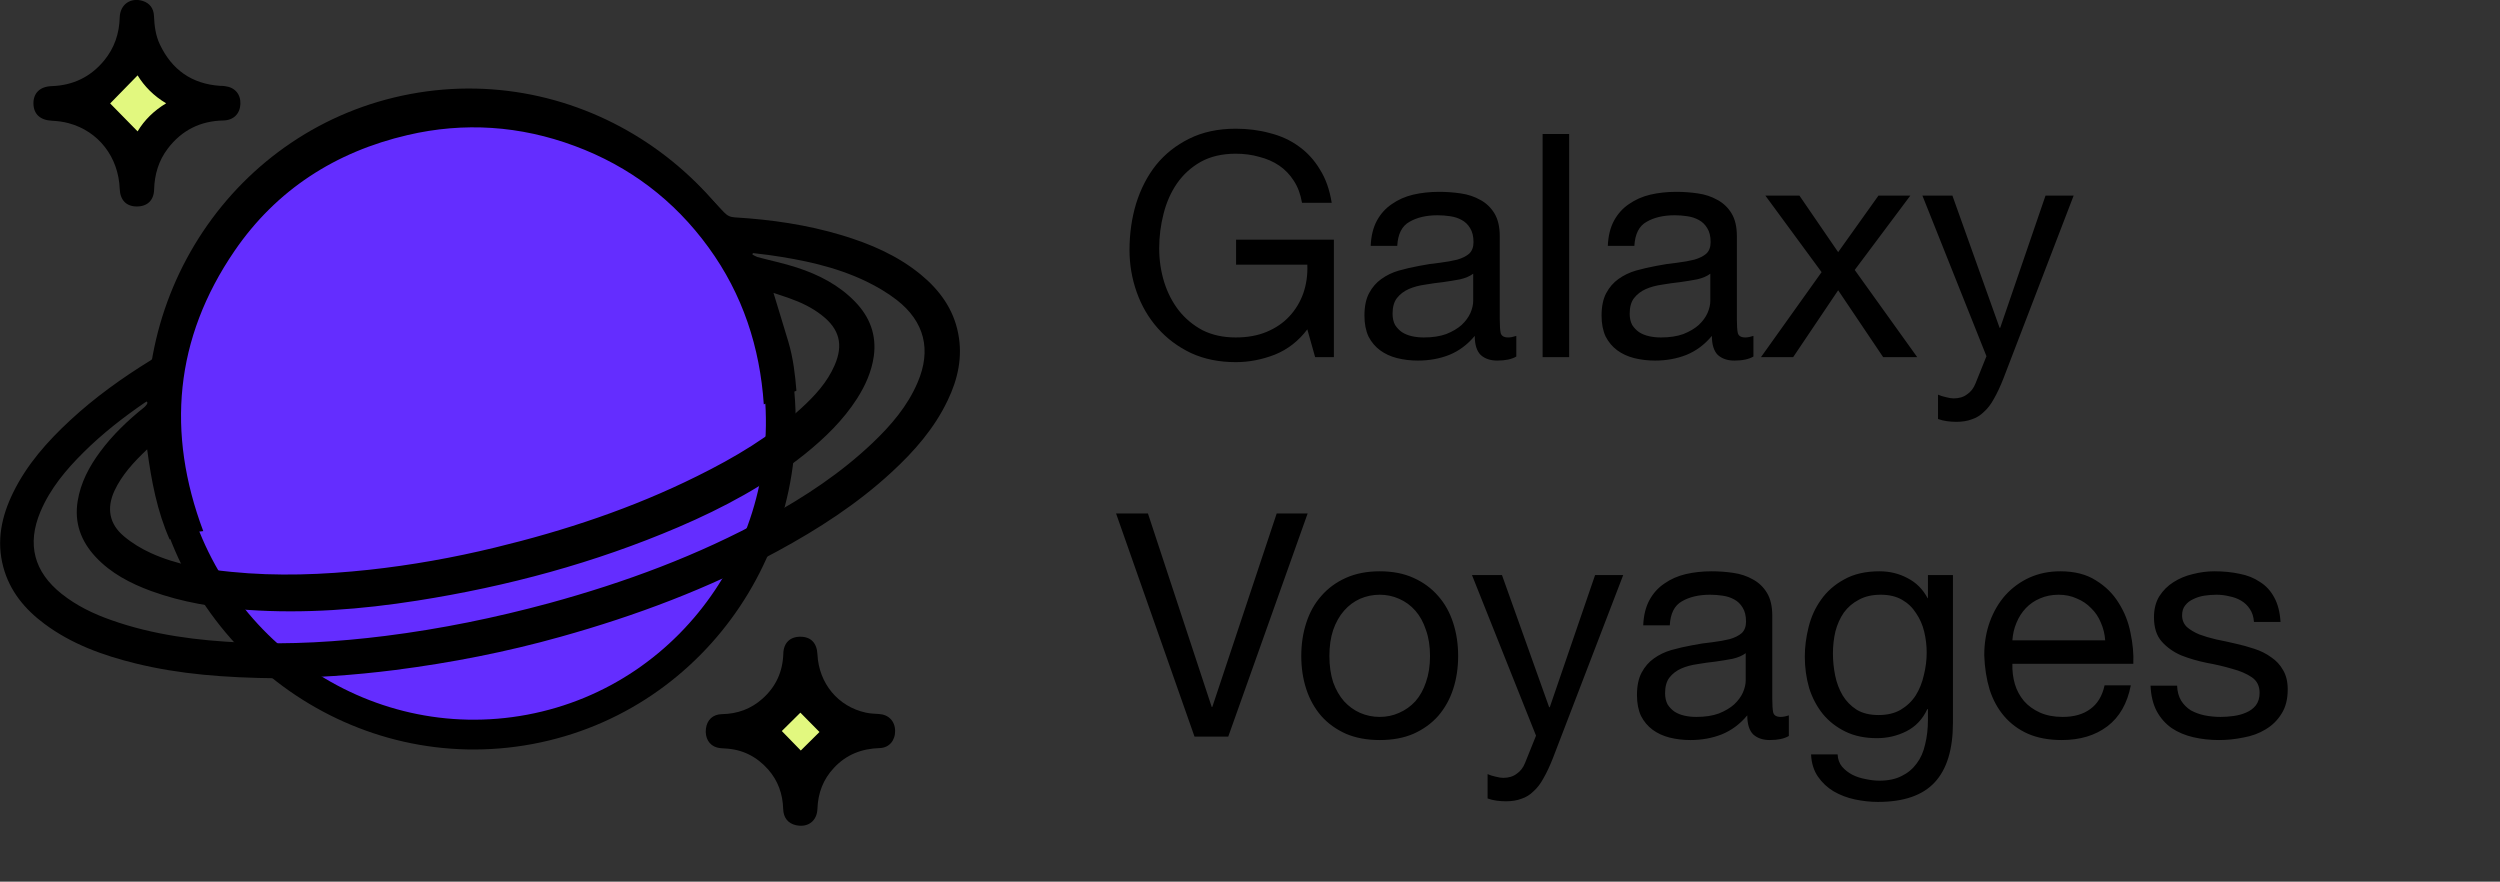 <svg width="224" height="79" viewBox="0 0 224 79" fill="none" xmlns="http://www.w3.org/2000/svg">
<rect x="0" y="0" width="224" height="79" fill="#333333" stroke="none"/>
<path d="M117.136 29.508C116.352 30.553 115.381 31.309 114.224 31.776C113.067 32.224 111.9 32.448 110.724 32.448C109.231 32.448 107.896 32.177 106.72 31.636C105.544 31.076 104.545 30.329 103.724 29.396C102.903 28.463 102.277 27.389 101.848 26.176C101.419 24.963 101.204 23.703 101.204 22.396C101.204 20.94 101.4 19.559 101.792 18.252C102.203 16.927 102.8 15.769 103.584 14.78C104.387 13.791 105.376 13.007 106.552 12.428C107.747 11.831 109.137 11.532 110.724 11.532C111.807 11.532 112.824 11.663 113.776 11.924C114.747 12.167 115.605 12.559 116.352 13.1C117.117 13.641 117.752 14.332 118.256 15.172C118.779 15.993 119.133 16.992 119.32 18.168H116.66C116.529 17.403 116.287 16.749 115.932 16.208C115.577 15.648 115.139 15.191 114.616 14.836C114.093 14.481 113.496 14.22 112.824 14.052C112.171 13.865 111.471 13.772 110.724 13.772C109.511 13.772 108.465 14.015 107.588 14.5C106.729 14.985 106.02 15.629 105.46 16.432C104.919 17.216 104.517 18.121 104.256 19.148C103.995 20.156 103.864 21.192 103.864 22.256C103.864 23.301 104.013 24.309 104.312 25.28C104.611 26.232 105.049 27.081 105.628 27.828C106.207 28.556 106.916 29.144 107.756 29.592C108.615 30.021 109.604 30.236 110.724 30.236C111.769 30.236 112.693 30.068 113.496 29.732C114.299 29.396 114.971 28.939 115.512 28.36C116.072 27.763 116.492 27.072 116.772 26.288C117.052 25.485 117.173 24.627 117.136 23.712H110.752V21.472H119.516V32H117.836L117.136 29.508ZM135.862 31.944C135.451 32.187 134.882 32.308 134.154 32.308C133.538 32.308 133.043 32.14 132.67 31.804C132.315 31.449 132.138 30.88 132.138 30.096C131.485 30.88 130.719 31.449 129.842 31.804C128.983 32.14 128.05 32.308 127.042 32.308C126.389 32.308 125.763 32.233 125.166 32.084C124.587 31.935 124.083 31.701 123.654 31.384C123.225 31.067 122.879 30.656 122.618 30.152C122.375 29.629 122.254 29.004 122.254 28.276C122.254 27.455 122.394 26.783 122.674 26.26C122.954 25.737 123.318 25.317 123.766 25C124.233 24.664 124.755 24.412 125.334 24.244C125.931 24.076 126.538 23.936 127.154 23.824C127.807 23.693 128.423 23.6 129.002 23.544C129.599 23.469 130.122 23.376 130.57 23.264C131.018 23.133 131.373 22.956 131.634 22.732C131.895 22.489 132.026 22.144 132.026 21.696C132.026 21.173 131.923 20.753 131.718 20.436C131.531 20.119 131.279 19.876 130.962 19.708C130.663 19.54 130.318 19.428 129.926 19.372C129.553 19.316 129.179 19.288 128.806 19.288C127.798 19.288 126.958 19.484 126.286 19.876C125.614 20.249 125.25 20.968 125.194 22.032H122.814C122.851 21.136 123.038 20.38 123.374 19.764C123.71 19.148 124.158 18.653 124.718 18.28C125.278 17.888 125.913 17.608 126.622 17.44C127.35 17.272 128.125 17.188 128.946 17.188C129.599 17.188 130.243 17.235 130.878 17.328C131.531 17.421 132.119 17.617 132.642 17.916C133.165 18.196 133.585 18.597 133.902 19.12C134.219 19.643 134.378 20.324 134.378 21.164V28.612C134.378 29.172 134.406 29.583 134.462 29.844C134.537 30.105 134.761 30.236 135.134 30.236C135.339 30.236 135.582 30.189 135.862 30.096V31.944ZM131.998 24.524C131.699 24.748 131.307 24.916 130.822 25.028C130.337 25.121 129.823 25.205 129.282 25.28C128.759 25.336 128.227 25.411 127.686 25.504C127.145 25.579 126.659 25.709 126.23 25.896C125.801 26.083 125.446 26.353 125.166 26.708C124.905 27.044 124.774 27.511 124.774 28.108C124.774 28.5 124.849 28.836 124.998 29.116C125.166 29.377 125.371 29.592 125.614 29.76C125.875 29.928 126.174 30.049 126.51 30.124C126.846 30.199 127.201 30.236 127.574 30.236C128.358 30.236 129.03 30.133 129.59 29.928C130.15 29.704 130.607 29.433 130.962 29.116C131.317 28.78 131.578 28.425 131.746 28.052C131.914 27.66 131.998 27.296 131.998 26.96V24.524ZM138.217 12.008H140.597V32H138.217V12.008ZM157.108 31.944C156.698 32.187 156.128 32.308 155.4 32.308C154.784 32.308 154.29 32.14 153.916 31.804C153.562 31.449 153.384 30.88 153.384 30.096C152.731 30.88 151.966 31.449 151.088 31.804C150.23 32.14 149.296 32.308 148.288 32.308C147.635 32.308 147.01 32.233 146.412 32.084C145.834 31.935 145.33 31.701 144.9 31.384C144.471 31.067 144.126 30.656 143.864 30.152C143.622 29.629 143.5 29.004 143.5 28.276C143.5 27.455 143.64 26.783 143.92 26.26C144.2 25.737 144.564 25.317 145.012 25C145.479 24.664 146.002 24.412 146.58 24.244C147.178 24.076 147.784 23.936 148.4 23.824C149.054 23.693 149.67 23.6 150.248 23.544C150.846 23.469 151.368 23.376 151.816 23.264C152.264 23.133 152.619 22.956 152.88 22.732C153.142 22.489 153.272 22.144 153.272 21.696C153.272 21.173 153.17 20.753 152.964 20.436C152.778 20.119 152.526 19.876 152.208 19.708C151.91 19.54 151.564 19.428 151.172 19.372C150.799 19.316 150.426 19.288 150.052 19.288C149.044 19.288 148.204 19.484 147.532 19.876C146.86 20.249 146.496 20.968 146.44 22.032H144.06C144.098 21.136 144.284 20.38 144.62 19.764C144.956 19.148 145.404 18.653 145.964 18.28C146.524 17.888 147.159 17.608 147.868 17.44C148.596 17.272 149.371 17.188 150.192 17.188C150.846 17.188 151.49 17.235 152.124 17.328C152.778 17.421 153.366 17.617 153.888 17.916C154.411 18.196 154.831 18.597 155.148 19.12C155.466 19.643 155.624 20.324 155.624 21.164V28.612C155.624 29.172 155.652 29.583 155.708 29.844C155.783 30.105 156.007 30.236 156.38 30.236C156.586 30.236 156.828 30.189 157.108 30.096V31.944ZM153.244 24.524C152.946 24.748 152.554 24.916 152.068 25.028C151.583 25.121 151.07 25.205 150.528 25.28C150.006 25.336 149.474 25.411 148.932 25.504C148.391 25.579 147.906 25.709 147.476 25.896C147.047 26.083 146.692 26.353 146.412 26.708C146.151 27.044 146.02 27.511 146.02 28.108C146.02 28.5 146.095 28.836 146.244 29.116C146.412 29.377 146.618 29.592 146.86 29.76C147.122 29.928 147.42 30.049 147.756 30.124C148.092 30.199 148.447 30.236 148.82 30.236C149.604 30.236 150.276 30.133 150.836 29.928C151.396 29.704 151.854 29.433 152.208 29.116C152.563 28.78 152.824 28.425 152.992 28.052C153.16 27.66 153.244 27.296 153.244 26.96V24.524ZM163.215 24.384L158.175 17.524H161.227L164.699 22.592L168.311 17.524H171.167L166.183 24.188L171.783 32H168.731L164.699 26.008L160.667 32H157.783L163.215 24.384ZM179.499 33.932C179.219 34.641 178.939 35.239 178.659 35.724C178.398 36.209 178.099 36.601 177.763 36.9C177.446 37.217 177.082 37.441 176.671 37.572C176.279 37.721 175.822 37.796 175.299 37.796C175.019 37.796 174.739 37.777 174.459 37.74C174.179 37.703 173.909 37.637 173.647 37.544V35.36C173.853 35.453 174.086 35.528 174.347 35.584C174.627 35.659 174.861 35.696 175.047 35.696C175.533 35.696 175.934 35.575 176.251 35.332C176.587 35.108 176.839 34.781 177.007 34.352L177.987 31.916L172.247 17.524H174.935L179.163 29.368H179.219L183.279 17.524H185.799L179.499 33.932ZM110.052 66H107.028L100 46.008H102.856L108.568 63.34H108.624L114.392 46.008H117.164L110.052 66ZM119.114 58.776C119.114 59.653 119.226 60.437 119.45 61.128C119.693 61.8 120.019 62.369 120.43 62.836C120.841 63.284 121.317 63.629 121.858 63.872C122.418 64.115 123.006 64.236 123.622 64.236C124.238 64.236 124.817 64.115 125.358 63.872C125.918 63.629 126.403 63.284 126.814 62.836C127.225 62.369 127.542 61.8 127.766 61.128C128.009 60.437 128.13 59.653 128.13 58.776C128.13 57.899 128.009 57.124 127.766 56.452C127.542 55.761 127.225 55.183 126.814 54.716C126.403 54.249 125.918 53.895 125.358 53.652C124.817 53.409 124.238 53.288 123.622 53.288C123.006 53.288 122.418 53.409 121.858 53.652C121.317 53.895 120.841 54.249 120.43 54.716C120.019 55.183 119.693 55.761 119.45 56.452C119.226 57.124 119.114 57.899 119.114 58.776ZM116.594 58.776C116.594 57.712 116.743 56.723 117.042 55.808C117.341 54.875 117.789 54.072 118.386 53.4C118.983 52.709 119.721 52.168 120.598 51.776C121.475 51.384 122.483 51.188 123.622 51.188C124.779 51.188 125.787 51.384 126.646 51.776C127.523 52.168 128.261 52.709 128.858 53.4C129.455 54.072 129.903 54.875 130.202 55.808C130.501 56.723 130.65 57.712 130.65 58.776C130.65 59.84 130.501 60.829 130.202 61.744C129.903 62.659 129.455 63.461 128.858 64.152C128.261 64.824 127.523 65.356 126.646 65.748C125.787 66.121 124.779 66.308 123.622 66.308C122.483 66.308 121.475 66.121 120.598 65.748C119.721 65.356 118.983 64.824 118.386 64.152C117.789 63.461 117.341 62.659 117.042 61.744C116.743 60.829 116.594 59.84 116.594 58.776ZM139.14 67.932C138.86 68.641 138.58 69.239 138.3 69.724C138.039 70.209 137.74 70.601 137.404 70.9C137.087 71.217 136.723 71.441 136.312 71.572C135.92 71.721 135.463 71.796 134.94 71.796C134.66 71.796 134.38 71.777 134.1 71.74C133.82 71.703 133.549 71.637 133.288 71.544V69.36C133.493 69.453 133.727 69.528 133.988 69.584C134.268 69.659 134.501 69.696 134.688 69.696C135.173 69.696 135.575 69.575 135.892 69.332C136.228 69.108 136.48 68.781 136.648 68.352L137.628 65.916L131.888 51.524H134.576L138.804 63.368H138.86L142.92 51.524H145.44L139.14 67.932ZM160.28 65.944C159.869 66.187 159.3 66.308 158.572 66.308C157.956 66.308 157.461 66.14 157.088 65.804C156.733 65.449 156.556 64.88 156.556 64.096C155.903 64.88 155.137 65.449 154.26 65.804C153.401 66.14 152.468 66.308 151.46 66.308C150.807 66.308 150.181 66.233 149.584 66.084C149.005 65.935 148.501 65.701 148.072 65.384C147.643 65.067 147.297 64.656 147.036 64.152C146.793 63.629 146.672 63.004 146.672 62.276C146.672 61.455 146.812 60.783 147.092 60.26C147.372 59.737 147.736 59.317 148.184 59C148.651 58.664 149.173 58.412 149.752 58.244C150.349 58.076 150.956 57.936 151.572 57.824C152.225 57.693 152.841 57.6 153.42 57.544C154.017 57.469 154.54 57.376 154.988 57.264C155.436 57.133 155.791 56.956 156.052 56.732C156.313 56.489 156.444 56.144 156.444 55.696C156.444 55.173 156.341 54.753 156.136 54.436C155.949 54.119 155.697 53.876 155.38 53.708C155.081 53.54 154.736 53.428 154.344 53.372C153.971 53.316 153.597 53.288 153.224 53.288C152.216 53.288 151.376 53.484 150.704 53.876C150.032 54.249 149.668 54.968 149.612 56.032H147.232C147.269 55.136 147.456 54.38 147.792 53.764C148.128 53.148 148.576 52.653 149.136 52.28C149.696 51.888 150.331 51.608 151.04 51.44C151.768 51.272 152.543 51.188 153.364 51.188C154.017 51.188 154.661 51.235 155.296 51.328C155.949 51.421 156.537 51.617 157.06 51.916C157.583 52.196 158.003 52.597 158.32 53.12C158.637 53.643 158.796 54.324 158.796 55.164V62.612C158.796 63.172 158.824 63.583 158.88 63.844C158.955 64.105 159.179 64.236 159.552 64.236C159.757 64.236 160 64.189 160.28 64.096V65.944ZM156.416 58.524C156.117 58.748 155.725 58.916 155.24 59.028C154.755 59.121 154.241 59.205 153.7 59.28C153.177 59.336 152.645 59.411 152.104 59.504C151.563 59.579 151.077 59.709 150.648 59.896C150.219 60.083 149.864 60.353 149.584 60.708C149.323 61.044 149.192 61.511 149.192 62.108C149.192 62.5 149.267 62.836 149.416 63.116C149.584 63.377 149.789 63.592 150.032 63.76C150.293 63.928 150.592 64.049 150.928 64.124C151.264 64.199 151.619 64.236 151.992 64.236C152.776 64.236 153.448 64.133 154.008 63.928C154.568 63.704 155.025 63.433 155.38 63.116C155.735 62.78 155.996 62.425 156.164 62.052C156.332 61.66 156.416 61.296 156.416 60.96V58.524ZM174.983 64.768C174.983 67.139 174.442 68.912 173.359 70.088C172.276 71.264 170.578 71.852 168.263 71.852C167.591 71.852 166.9 71.777 166.191 71.628C165.5 71.479 164.866 71.236 164.287 70.9C163.727 70.564 163.26 70.125 162.887 69.584C162.514 69.043 162.308 68.38 162.271 67.596H164.651C164.67 68.025 164.8 68.389 165.043 68.688C165.304 68.987 165.612 69.229 165.967 69.416C166.34 69.603 166.742 69.733 167.171 69.808C167.6 69.901 168.011 69.948 168.403 69.948C169.187 69.948 169.85 69.808 170.391 69.528C170.932 69.267 171.38 68.893 171.735 68.408C172.09 67.941 172.342 67.372 172.491 66.7C172.659 66.028 172.743 65.291 172.743 64.488V63.536H172.687C172.276 64.432 171.651 65.095 170.811 65.524C169.99 65.935 169.112 66.14 168.179 66.14C167.096 66.14 166.154 65.944 165.351 65.552C164.548 65.16 163.876 64.637 163.335 63.984C162.794 63.312 162.383 62.537 162.103 61.66C161.842 60.764 161.711 59.821 161.711 58.832C161.711 57.973 161.823 57.096 162.047 56.2C162.271 55.285 162.644 54.464 163.167 53.736C163.69 52.989 164.38 52.383 165.239 51.916C166.098 51.431 167.152 51.188 168.403 51.188C169.318 51.188 170.158 51.393 170.923 51.804C171.688 52.196 172.286 52.793 172.715 53.596H172.743V51.524H174.983V64.768ZM168.319 64.068C169.103 64.068 169.766 63.909 170.307 63.592C170.867 63.256 171.315 62.827 171.651 62.304C171.987 61.763 172.23 61.156 172.379 60.484C172.547 59.812 172.631 59.14 172.631 58.468C172.631 57.833 172.556 57.208 172.407 56.592C172.258 55.976 172.015 55.425 171.679 54.94C171.362 54.436 170.942 54.035 170.419 53.736C169.896 53.437 169.262 53.288 168.515 53.288C167.75 53.288 167.096 53.437 166.555 53.736C166.014 54.016 165.566 54.399 165.211 54.884C164.875 55.369 164.623 55.929 164.455 56.564C164.306 57.199 164.231 57.861 164.231 58.552C164.231 59.205 164.296 59.859 164.427 60.512C164.558 61.165 164.782 61.763 165.099 62.304C165.416 62.827 165.836 63.256 166.359 63.592C166.882 63.909 167.535 64.068 168.319 64.068ZM188.625 57.376C188.588 56.816 188.457 56.284 188.233 55.78C188.028 55.276 187.739 54.847 187.365 54.492C187.011 54.119 186.581 53.829 186.077 53.624C185.592 53.4 185.051 53.288 184.453 53.288C183.837 53.288 183.277 53.4 182.773 53.624C182.288 53.829 181.868 54.119 181.513 54.492C181.159 54.865 180.879 55.304 180.673 55.808C180.468 56.293 180.347 56.816 180.309 57.376H188.625ZM190.921 61.408C190.604 63.032 189.904 64.255 188.821 65.076C187.739 65.897 186.376 66.308 184.733 66.308C183.576 66.308 182.568 66.121 181.709 65.748C180.869 65.375 180.16 64.852 179.581 64.18C179.003 63.508 178.564 62.705 178.265 61.772C177.985 60.839 177.827 59.821 177.789 58.72C177.789 57.619 177.957 56.611 178.293 55.696C178.629 54.781 179.096 53.988 179.693 53.316C180.309 52.644 181.028 52.121 181.849 51.748C182.689 51.375 183.604 51.188 184.593 51.188C185.881 51.188 186.945 51.459 187.785 52C188.644 52.523 189.325 53.195 189.829 54.016C190.352 54.837 190.707 55.733 190.893 56.704C191.099 57.675 191.183 58.599 191.145 59.476H180.309C180.291 60.111 180.365 60.717 180.533 61.296C180.701 61.856 180.972 62.36 181.345 62.808C181.719 63.237 182.195 63.583 182.773 63.844C183.352 64.105 184.033 64.236 184.817 64.236C185.825 64.236 186.647 64.003 187.281 63.536C187.935 63.069 188.364 62.36 188.569 61.408H190.921ZM195.068 61.436C195.087 61.959 195.208 62.407 195.432 62.78C195.656 63.135 195.946 63.424 196.3 63.648C196.674 63.853 197.084 64.003 197.532 64.096C197.999 64.189 198.475 64.236 198.96 64.236C199.334 64.236 199.726 64.208 200.136 64.152C200.547 64.096 200.92 63.993 201.256 63.844C201.611 63.695 201.9 63.48 202.124 63.2C202.348 62.901 202.46 62.528 202.46 62.08C202.46 61.464 202.227 60.997 201.76 60.68C201.294 60.363 200.706 60.111 199.996 59.924C199.306 59.719 198.55 59.541 197.728 59.392C196.907 59.224 196.142 59 195.432 58.72C194.742 58.421 194.163 58.011 193.696 57.488C193.23 56.965 192.996 56.237 192.996 55.304C192.996 54.576 193.155 53.951 193.472 53.428C193.808 52.905 194.228 52.485 194.732 52.168C195.255 51.832 195.834 51.589 196.468 51.44C197.122 51.272 197.766 51.188 198.4 51.188C199.222 51.188 199.978 51.263 200.668 51.412C201.359 51.543 201.966 51.785 202.488 52.14C203.03 52.476 203.459 52.943 203.776 53.54C204.094 54.119 204.28 54.847 204.336 55.724H201.956C201.919 55.257 201.798 54.875 201.592 54.576C201.387 54.259 201.126 54.007 200.808 53.82C200.491 53.633 200.136 53.503 199.744 53.428C199.371 53.335 198.988 53.288 198.596 53.288C198.242 53.288 197.878 53.316 197.504 53.372C197.15 53.428 196.823 53.531 196.524 53.68C196.226 53.811 195.983 53.997 195.796 54.24C195.61 54.464 195.516 54.763 195.516 55.136C195.516 55.547 195.656 55.892 195.936 56.172C196.235 56.433 196.608 56.657 197.056 56.844C197.504 57.012 198.008 57.161 198.568 57.292C199.128 57.404 199.688 57.525 200.248 57.656C200.846 57.787 201.424 57.945 201.984 58.132C202.563 58.319 203.067 58.571 203.496 58.888C203.944 59.187 204.299 59.569 204.56 60.036C204.84 60.503 204.98 61.081 204.98 61.772C204.98 62.649 204.794 63.377 204.42 63.956C204.066 64.535 203.59 65.001 202.992 65.356C202.414 65.711 201.751 65.953 201.004 66.084C200.276 66.233 199.548 66.308 198.82 66.308C198.018 66.308 197.252 66.224 196.524 66.056C195.796 65.888 195.152 65.617 194.592 65.244C194.032 64.852 193.584 64.348 193.248 63.732C192.912 63.097 192.726 62.332 192.688 61.436H195.068Z" fill="black"/>
<g clip-path="url(#clip0_61_1829)">
<ellipse cx="12.5" cy="9" rx="3.5" ry="3" fill="#E2F87F"/>
<ellipse cx="71.5" cy="66" rx="3.5" ry="3" fill="#E2F87F"/>
<path d="M47.633 64.622C62.664 61.803 72.506 47.068 69.616 31.71C66.726 16.353 52.198 6.189 37.167 9.008C22.136 11.827 12.294 26.562 15.184 41.919C18.074 57.277 32.602 67.441 47.633 64.622Z" fill="#642DFF"/>
<path d="M24.879 60.775C20.108 60.727 16.084 60.409 12.146 59.444C9.222 58.724 6.409 57.71 3.975 55.891C2.214 54.584 0.868 52.948 0.293 50.799C-0.33 48.466 0.134 46.268 1.174 44.144C2.409 41.616 4.244 39.552 6.287 37.66C8.488 35.62 10.922 33.874 13.479 32.299C13.724 32.152 13.846 31.969 13.907 31.676C16.121 21.028 24.451 12.382 35.019 9.671C38.492 8.78 41.991 8.414 45.55 8.792C51.495 9.415 56.779 11.637 61.329 15.496C62.601 16.571 63.726 17.828 64.876 19.025C65.169 19.33 65.439 19.453 65.842 19.477C69.096 19.672 72.3 20.136 75.432 21.077C77.976 21.846 80.398 22.884 82.477 24.581C84.177 25.973 85.425 27.671 85.853 29.869C86.269 31.981 85.829 33.972 84.911 35.877C83.713 38.392 81.914 40.444 79.884 42.312C76.802 45.157 73.316 47.404 69.646 49.395C63.494 52.728 56.974 55.17 50.247 57.051C45.379 58.419 40.437 59.383 35.422 60.03C31.68 60.507 27.924 60.751 24.879 60.751V60.775ZM15.204 48.344C14.078 45.804 13.565 43.093 13.185 40.261C11.987 41.396 10.922 42.544 10.25 43.985C9.54 45.536 9.785 46.952 11.106 48.051C11.828 48.662 12.659 49.162 13.516 49.553C15.791 50.591 18.237 50.994 20.708 51.238C24.83 51.654 28.94 51.495 33.049 51.055C36.853 50.64 40.621 49.968 44.339 49.065C50.602 47.551 56.681 45.536 62.454 42.666C65.818 41.005 69.035 39.1 71.811 36.56C73.022 35.449 74.123 34.252 74.783 32.726C75.579 30.895 75.224 29.49 73.646 28.257C72.778 27.573 71.787 27.097 70.747 26.73C70.27 26.559 69.781 26.401 69.304 26.242C69.756 27.744 70.209 29.185 70.637 30.626C71.077 32.103 71.249 33.618 71.359 35.01C70.343 35.437 69.389 35.828 68.435 36.231C68.093 31.139 66.552 26.376 63.481 22.163C60.411 17.938 56.399 14.898 51.495 13.078C46.602 11.259 41.587 10.917 36.523 12.101C30.065 13.603 24.769 16.998 21.014 22.481C15.644 30.333 14.898 38.771 18.212 47.587C17.674 47.66 17.161 47.697 16.659 47.819C16.158 47.941 15.693 48.161 15.179 48.344H15.204ZM13.234 36.06C13.234 36.06 13.173 36.011 13.149 35.974C13.088 36.011 13.026 36.035 12.977 36.072C11.033 37.403 9.186 38.844 7.51 40.505C5.92 42.08 4.501 43.765 3.62 45.853C2.397 48.76 3.045 51.238 5.516 53.204C6.849 54.267 8.366 54.999 9.968 55.561C13.76 56.904 17.699 57.393 21.686 57.576C25.98 57.771 30.261 57.515 34.529 56.978C39.483 56.355 44.376 55.353 49.195 54.047C55.984 52.191 62.54 49.773 68.717 46.378C72.129 44.51 75.358 42.373 78.196 39.674C79.847 38.099 81.315 36.389 82.22 34.265C83.468 31.358 82.844 28.819 80.349 26.877C79.517 26.23 78.575 25.68 77.621 25.216C74.857 23.885 71.885 23.275 68.876 22.847C68.399 22.786 67.934 22.725 67.457 22.676L67.42 22.811C67.567 22.884 67.714 22.982 67.86 23.03C69.035 23.348 70.246 23.592 71.395 23.971C73.352 24.606 75.163 25.534 76.618 27.036C77.939 28.403 78.551 30.015 78.294 31.908C78.098 33.3 77.535 34.546 76.789 35.718C75.542 37.66 73.915 39.235 72.129 40.676C68.68 43.435 64.827 45.499 60.778 47.233C53.268 50.445 45.452 52.545 37.392 53.815C32.352 54.609 27.276 54.999 22.176 54.645C19.228 54.438 16.341 53.974 13.552 52.96C11.693 52.276 9.944 51.373 8.574 49.907C7.253 48.491 6.641 46.842 6.96 44.889C7.229 43.24 7.987 41.811 8.965 40.492C10.091 38.966 11.448 37.672 12.928 36.487C13.063 36.377 13.149 36.219 13.259 36.096L13.234 36.06Z" fill="black"/>
<path d="M12.256 18.5C11.314 18.5 10.764 17.926 10.727 16.925C10.617 14.067 8.831 11.759 6.153 11.039C5.663 10.905 5.162 10.844 4.66 10.819C3.621 10.77 3.021 10.245 2.997 9.305C2.972 8.352 3.572 7.754 4.624 7.717C6.532 7.656 8.11 6.899 9.321 5.434C10.25 4.311 10.691 3.004 10.727 1.551C10.764 0.403 11.693 -0.256 12.794 0.085C13.406 0.281 13.773 0.745 13.797 1.441C13.834 2.32 13.944 3.187 14.323 3.981C15.4 6.252 17.185 7.522 19.73 7.693C19.864 7.693 20.011 7.693 20.145 7.717C21.038 7.815 21.576 8.438 21.54 9.317C21.503 10.196 20.928 10.77 20.023 10.795C17.968 10.831 16.293 11.662 15.045 13.298C14.213 14.385 13.846 15.63 13.809 16.986C13.785 17.95 13.198 18.5 12.268 18.5H12.256ZM9.859 9.256C10.629 10.05 11.473 10.905 12.329 11.772C12.941 10.746 13.797 9.915 14.886 9.256C13.773 8.597 12.929 7.73 12.329 6.753C11.473 7.62 10.642 8.475 9.871 9.268L9.859 9.256Z" fill="black"/>
<path d="M71.714 57.051C72.656 57.051 73.194 57.613 73.243 58.626C73.365 61.227 75.09 63.315 77.585 63.853C77.964 63.938 78.368 63.95 78.759 63.975C79.615 64.024 80.19 64.61 80.203 65.477C80.215 66.344 79.677 67.003 78.82 67.028C77.206 67.076 75.824 67.614 74.723 68.798C73.757 69.824 73.292 71.057 73.243 72.462C73.206 73.561 72.399 74.171 71.322 73.939C70.613 73.78 70.197 73.28 70.173 72.486C70.136 71.143 69.708 69.946 68.827 68.945C67.8 67.785 66.515 67.137 64.962 67.064C64.73 67.052 64.485 67.04 64.253 66.979C63.531 66.783 63.152 66.112 63.25 65.294C63.347 64.5 63.873 63.999 64.693 63.987C66.075 63.962 67.286 63.523 68.313 62.607C69.524 61.532 70.136 60.177 70.185 58.565C70.209 57.6 70.796 57.039 71.726 57.051H71.714ZM71.714 63.853C71.188 64.378 70.54 65.013 70.05 65.501C70.576 66.038 71.212 66.698 71.751 67.247C72.289 66.722 72.925 66.075 73.426 65.587C72.864 65.013 72.228 64.378 71.714 63.853Z" fill="black"/>
<path d="M47.474 65.351C62.505 62.532 72.347 47.797 69.457 32.44C66.567 17.082 52.039 6.918 37.008 9.737C21.977 12.556 12.135 27.291 15.025 42.649C17.915 58.006 32.443 68.17 47.474 65.351Z" stroke="black" stroke-width="2.67" stroke-miterlimit="10"/>
</g>
<defs>
<clipPath id="clip0_61_1829">
<rect width="86" height="74" fill="white"/>
</clipPath>
</defs>
</svg>
